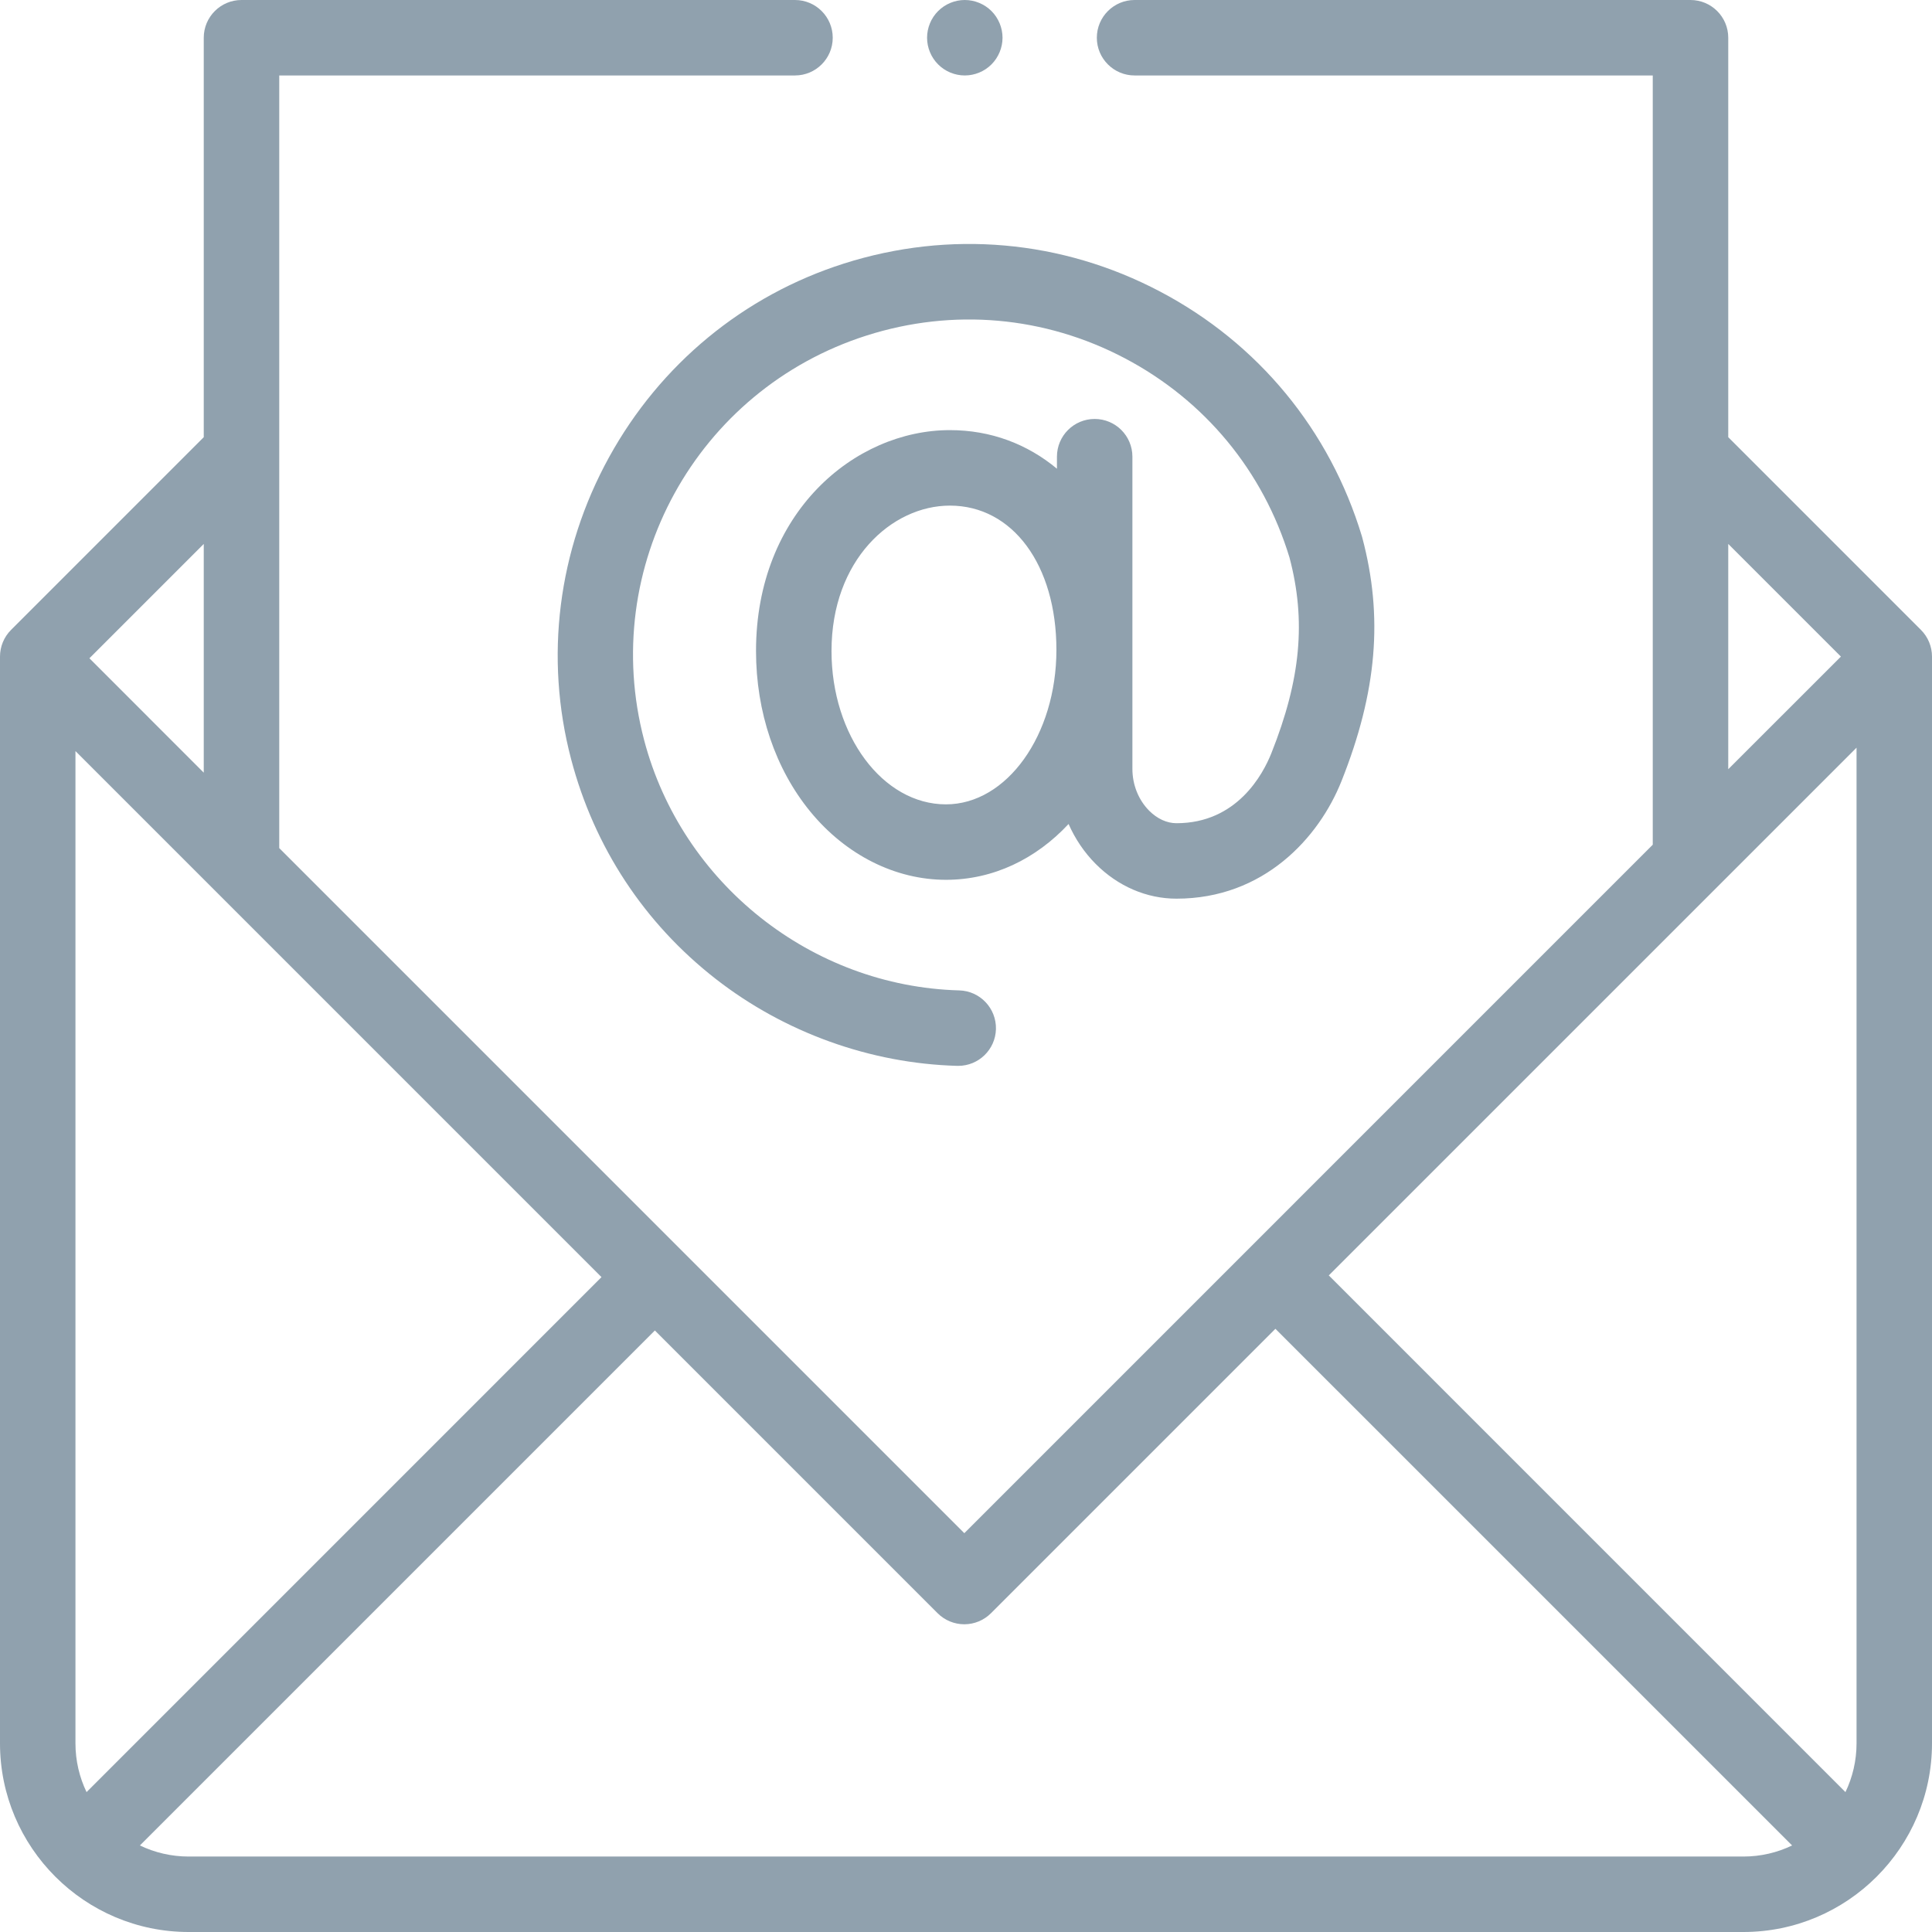 <svg width="54" height="54" viewBox="0 0 54 54" fill="none" xmlns="http://www.w3.org/2000/svg">
<path d="M53.691 17.606L48.305 12.219V1.055C48.305 0.472 47.832 0 47.25 0H31.712C31.13 0 30.657 0.472 30.657 1.055C30.657 1.637 31.13 2.109 31.712 2.109H46.195V23.61L26.953 42.853L7.805 23.705V2.109H22.22C22.802 2.109 23.275 1.637 23.275 1.055C23.275 0.472 22.802 0 22.22 0H6.75C6.168 0 5.695 0.472 5.695 1.055V12.219L0.309 17.606C0.111 17.803 0 18.072 0 18.352V48.727C0 51.634 2.366 54 5.273 54H48.727C51.634 54 54 51.634 54 48.727V18.352C54 18.072 53.889 17.803 53.691 17.606ZM51.891 48.727C51.891 49.214 51.779 49.677 51.581 50.09L37.14 35.648L51.891 20.898V48.727ZM48.305 15.203L51.454 18.352L48.305 21.5V15.203ZM2.419 50.09C2.221 49.677 2.109 49.215 2.109 48.727V20.993L16.812 35.696L2.419 50.09ZM5.695 21.596L2.499 18.399L5.695 15.203V21.596ZM5.273 51.891C4.786 51.891 4.323 51.779 3.91 51.581L18.304 37.187L26.207 45.09C26.405 45.288 26.673 45.399 26.953 45.399C27.232 45.399 27.5 45.288 27.698 45.09L35.648 37.14L50.09 51.581C49.677 51.78 49.215 51.891 48.727 51.891H5.273V51.891Z" fill="#90A1AE"/>
<path d="M26.966 2.109C27.244 2.109 27.516 1.997 27.712 1.8C27.908 1.604 28.021 1.332 28.021 1.055C28.021 0.777 27.908 0.505 27.712 0.309C27.516 0.113 27.244 0 26.966 0C26.688 0 26.417 0.113 26.221 0.309C26.024 0.505 25.912 0.777 25.912 1.055C25.912 1.332 26.024 1.604 26.221 1.8C26.417 1.997 26.688 2.109 26.966 2.109Z" fill="#90A1AE"/>
<path d="M17.023 12.78C15.592 15.38 15.216 18.378 15.963 21.22C16.611 23.682 18.009 25.806 20.007 27.363C21.93 28.861 24.326 29.724 26.753 29.791C26.763 29.791 26.773 29.791 26.783 29.791C27.352 29.791 27.821 29.338 27.837 28.766C27.852 28.184 27.394 27.698 26.811 27.682C22.679 27.568 19.057 24.69 18.003 20.684C16.734 15.858 19.467 10.892 24.225 9.377C26.639 8.609 29.201 8.835 31.44 10.014C33.675 11.191 35.308 13.168 36.042 15.584C36.509 17.349 36.358 18.985 35.536 21.05C35.302 21.639 34.575 23.009 32.883 23.009C32.615 23.009 32.345 22.885 32.12 22.66C31.82 22.358 31.649 21.931 31.651 21.484V12.765C31.651 12.182 31.179 11.71 30.596 11.71C30.014 11.71 29.542 12.182 29.542 12.765V13.101C28.718 12.414 27.696 12.022 26.55 12.022C23.886 12.022 21.131 14.332 21.131 18.196C21.131 19.899 21.671 21.494 22.651 22.688C23.645 23.898 25.025 24.591 26.439 24.591C27.764 24.591 28.958 24.006 29.867 23.031C30.05 23.445 30.305 23.826 30.625 24.147C31.248 24.773 32.05 25.118 32.883 25.118C35.32 25.118 36.864 23.419 37.496 21.83C38.488 19.337 38.666 17.238 38.075 15.023C38.072 15.012 38.069 15.002 38.066 14.991C37.17 12.023 35.166 9.592 32.423 8.148C29.68 6.703 26.541 6.426 23.585 7.367C20.784 8.259 18.454 10.181 17.023 12.78ZM26.439 22.482C24.675 22.482 23.241 20.559 23.241 18.196C23.241 15.652 24.923 14.132 26.55 14.132C28.303 14.132 29.527 15.79 29.527 18.164C29.527 20.545 28.142 22.482 26.439 22.482Z" fill="#90A1AE"/>
</svg>
